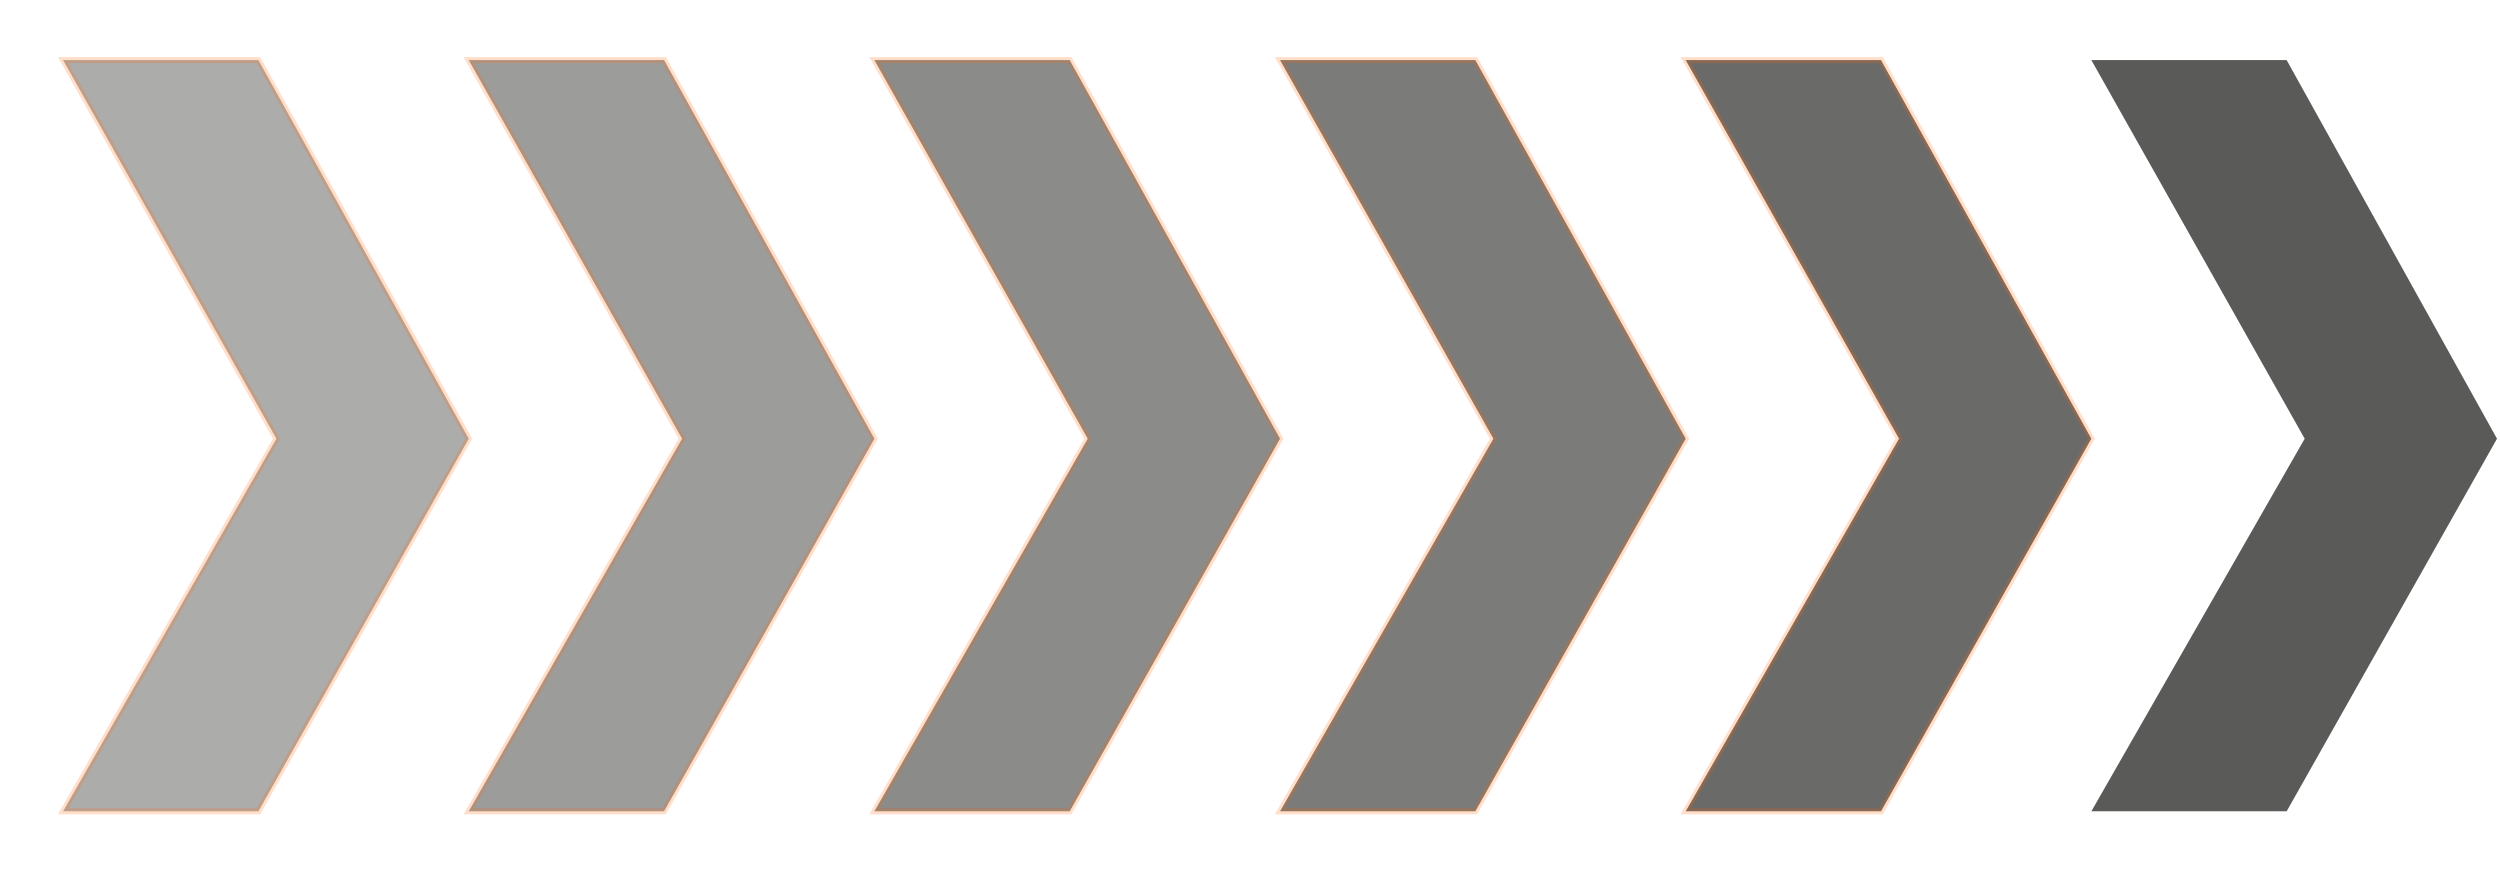 <svg width="416" height="145" viewBox="0 0 416 145" fill="none" xmlns="http://www.w3.org/2000/svg">
<g filter="url(#filter0_f_2011_437)">
<path d="M10.5 10H43L78 73L43 135H10.5L46 73L10.5 10Z" fill="#5A5A58" fill-opacity="0.5"/>
<path d="M10.5 10H43L78 73L43 135H10.5L46 73L10.5 10Z" stroke="#FF6600" stroke-opacity="0.21"/>
</g>
<g filter="url(#filter1_f_2011_437)">
<path d="M78 10H110.5L145.5 73L110.5 135H78L113.5 73L78 10Z" fill="#5A5A58" fill-opacity="0.6"/>
<path d="M78 10H110.5L145.5 73L110.5 135H78L113.5 73L78 10Z" stroke="#FF6600" stroke-opacity="0.21"/>
</g>
<g filter="url(#filter2_f_2011_437)">
<path d="M145.5 10H178L213 73L178 135H145.5L181 73L145.5 10Z" fill="#5A5A58" fill-opacity="0.7"/>
<path d="M145.5 10H178L213 73L178 135H145.5L181 73L145.5 10Z" stroke="#FF6600" stroke-opacity="0.21"/>
</g>
<g filter="url(#filter3_f_2011_437)">
<path d="M213 10H245.5L280.5 73L245.5 135H213L248.5 73L213 10Z" fill="#5A5A58" fill-opacity="0.8"/>
<path d="M213 10H245.5L280.5 73L245.5 135H213L248.5 73L213 10Z" stroke="#FF6600" stroke-opacity="0.21"/>
</g>
<g filter="url(#filter4_f_2011_437)">
<path d="M280.5 10H313L348 73L313 135H280.5L316 73L280.5 10Z" fill="#5A5A58" fill-opacity="0.9"/>
<path d="M280.5 10H313L348 73L313 135H280.5L316 73L280.5 10Z" stroke="#FF6600" stroke-opacity="0.21"/>
</g>
<path d="M348 10H380.5L415.5 73L380.5 135H348L383.5 73L348 10Z" fill="#5A5A58"/>
<defs>
<filter id="filter0_f_2011_437" x="0.5" y="0" width="87.5" height="145" filterUnits="userSpaceOnUse" color-interpolation-filters="sRGB">
<feFlood flood-opacity="0" result="BackgroundImageFix"/>
<feBlend mode="normal" in="SourceGraphic" in2="BackgroundImageFix" result="shape"/>
<feGaussianBlur stdDeviation="5" result="effect1_foregroundBlur_2011_437"/>
</filter>
<filter id="filter1_f_2011_437" x="70" y="2" width="83.5" height="141" filterUnits="userSpaceOnUse" color-interpolation-filters="sRGB">
<feFlood flood-opacity="0" result="BackgroundImageFix"/>
<feBlend mode="normal" in="SourceGraphic" in2="BackgroundImageFix" result="shape"/>
<feGaussianBlur stdDeviation="4" result="effect1_foregroundBlur_2011_437"/>
</filter>
<filter id="filter2_f_2011_437" x="139.5" y="4" width="79.5" height="137" filterUnits="userSpaceOnUse" color-interpolation-filters="sRGB">
<feFlood flood-opacity="0" result="BackgroundImageFix"/>
<feBlend mode="normal" in="SourceGraphic" in2="BackgroundImageFix" result="shape"/>
<feGaussianBlur stdDeviation="3" result="effect1_foregroundBlur_2011_437"/>
</filter>
<filter id="filter3_f_2011_437" x="209" y="6" width="75.5" height="133" filterUnits="userSpaceOnUse" color-interpolation-filters="sRGB">
<feFlood flood-opacity="0" result="BackgroundImageFix"/>
<feBlend mode="normal" in="SourceGraphic" in2="BackgroundImageFix" result="shape"/>
<feGaussianBlur stdDeviation="2" result="effect1_foregroundBlur_2011_437"/>
</filter>
<filter id="filter4_f_2011_437" x="278.5" y="8" width="71.5" height="129" filterUnits="userSpaceOnUse" color-interpolation-filters="sRGB">
<feFlood flood-opacity="0" result="BackgroundImageFix"/>
<feBlend mode="normal" in="SourceGraphic" in2="BackgroundImageFix" result="shape"/>
<feGaussianBlur stdDeviation="1" result="effect1_foregroundBlur_2011_437"/>
</filter>
</defs>
</svg>
